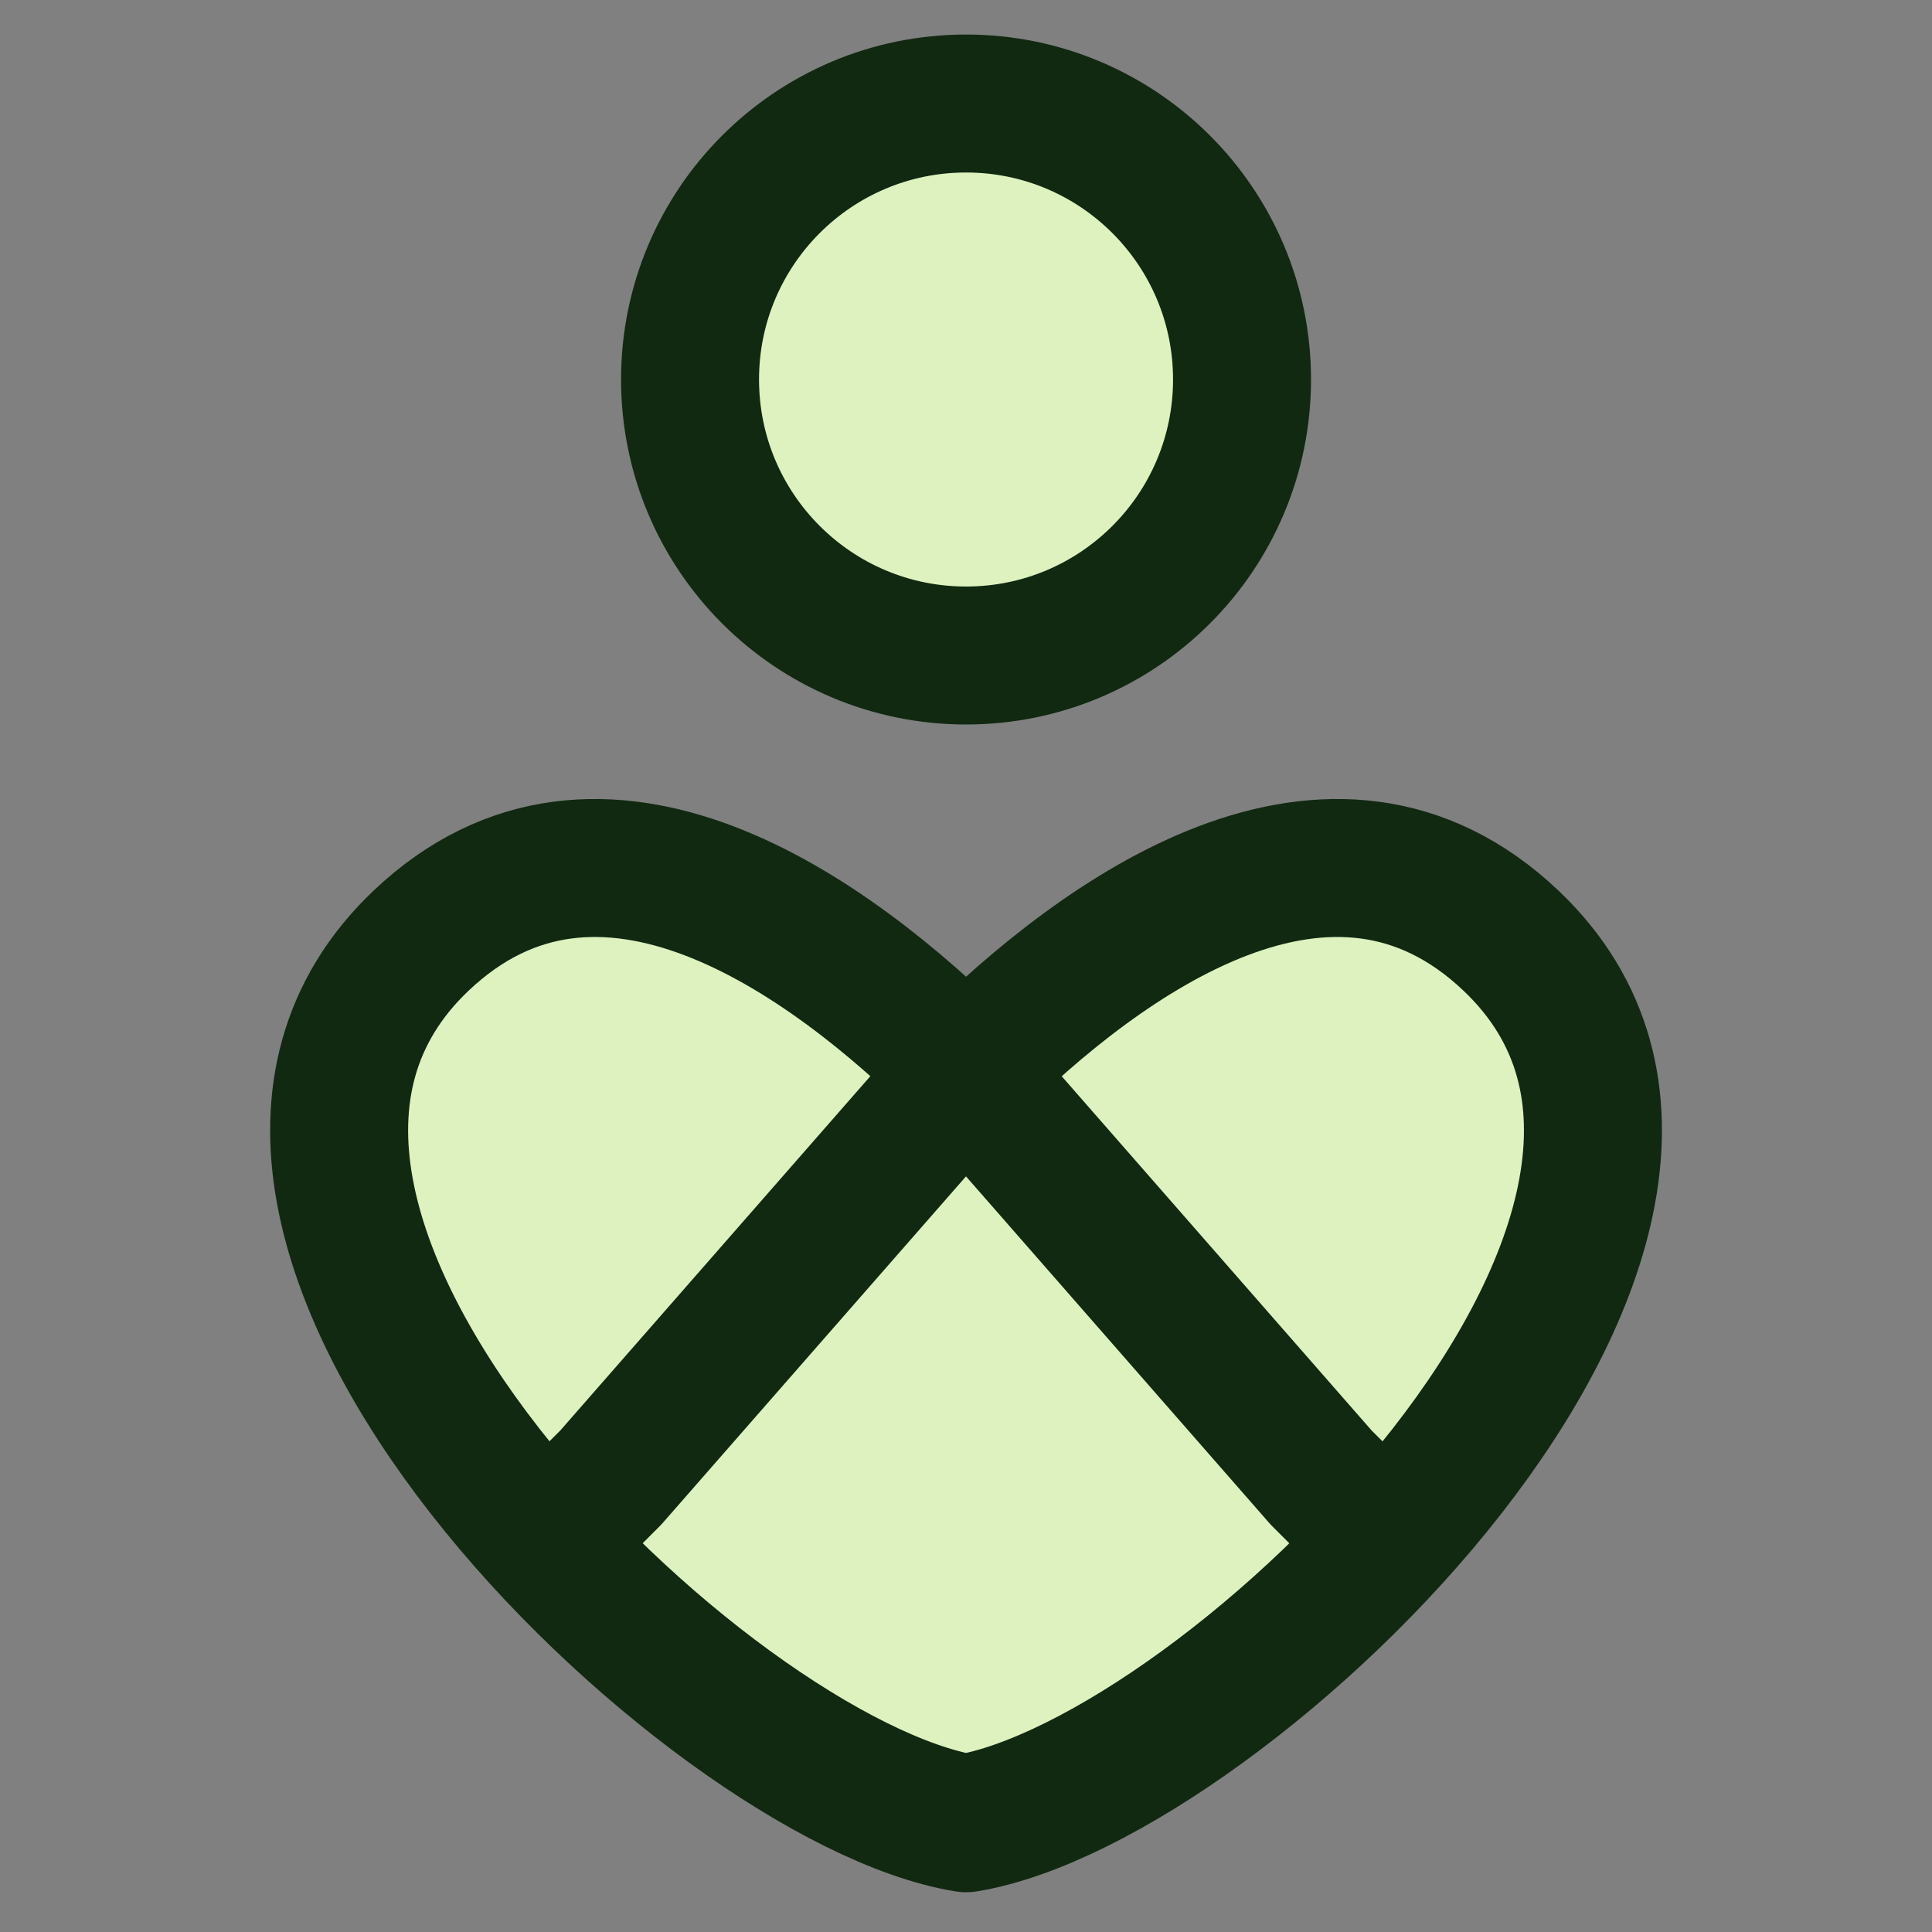 <svg width="24" height="24" viewBox="0 0 24 24" fill="none" xmlns="http://www.w3.org/2000/svg">
<rect x="0" y="0" width="24" height="24" fill="#808080" stroke="none"/>
<path d="M18.771 11.686C16.548 9.576 13.716 11.598 12.001 13.313C10.286 11.598 7.454 9.576 5.23 11.686C1.557 15.174 8.77 22.117 12.001 22.649C15.231 22.117 22.444 15.174 18.771 11.686Z" fill="#ddf2bf"/>
<path d="M18.771 11.686C16.548 9.576 13.716 11.598 12.001 13.313C10.286 11.598 7.454 9.576 5.23 11.686C1.557 15.174 8.77 22.117 12.001 22.649C15.231 22.117 22.444 15.174 18.771 11.686Z" stroke="#112911" stroke-width="1.714" stroke-linecap="round" stroke-linejoin="round"/>
<path d="M6.797 19.145L7.587 18.355L12 13.312L16.412 18.355L17.203 19.145" stroke="#112911" stroke-width="1.714" stroke-linecap="round" stroke-linejoin="round"/>
<path d="M12.001 8.143C13.894 8.143 15.429 6.608 15.429 4.714C15.429 2.821 13.894 1.286 12.001 1.286C10.107 1.286 8.572 2.821 8.572 4.714C8.572 6.608 10.107 8.143 12.001 8.143Z" fill="#ddf2bf"/>
<path d="M12.001 8.143C13.894 8.143 15.429 6.608 15.429 4.714C15.429 2.821 13.894 1.286 12.001 1.286C10.107 1.286 8.572 2.821 8.572 4.714C8.572 6.608 10.107 8.143 12.001 8.143Z" stroke="#112911" stroke-width="1.714" stroke-linecap="round" stroke-linejoin="round"/>
</svg>
